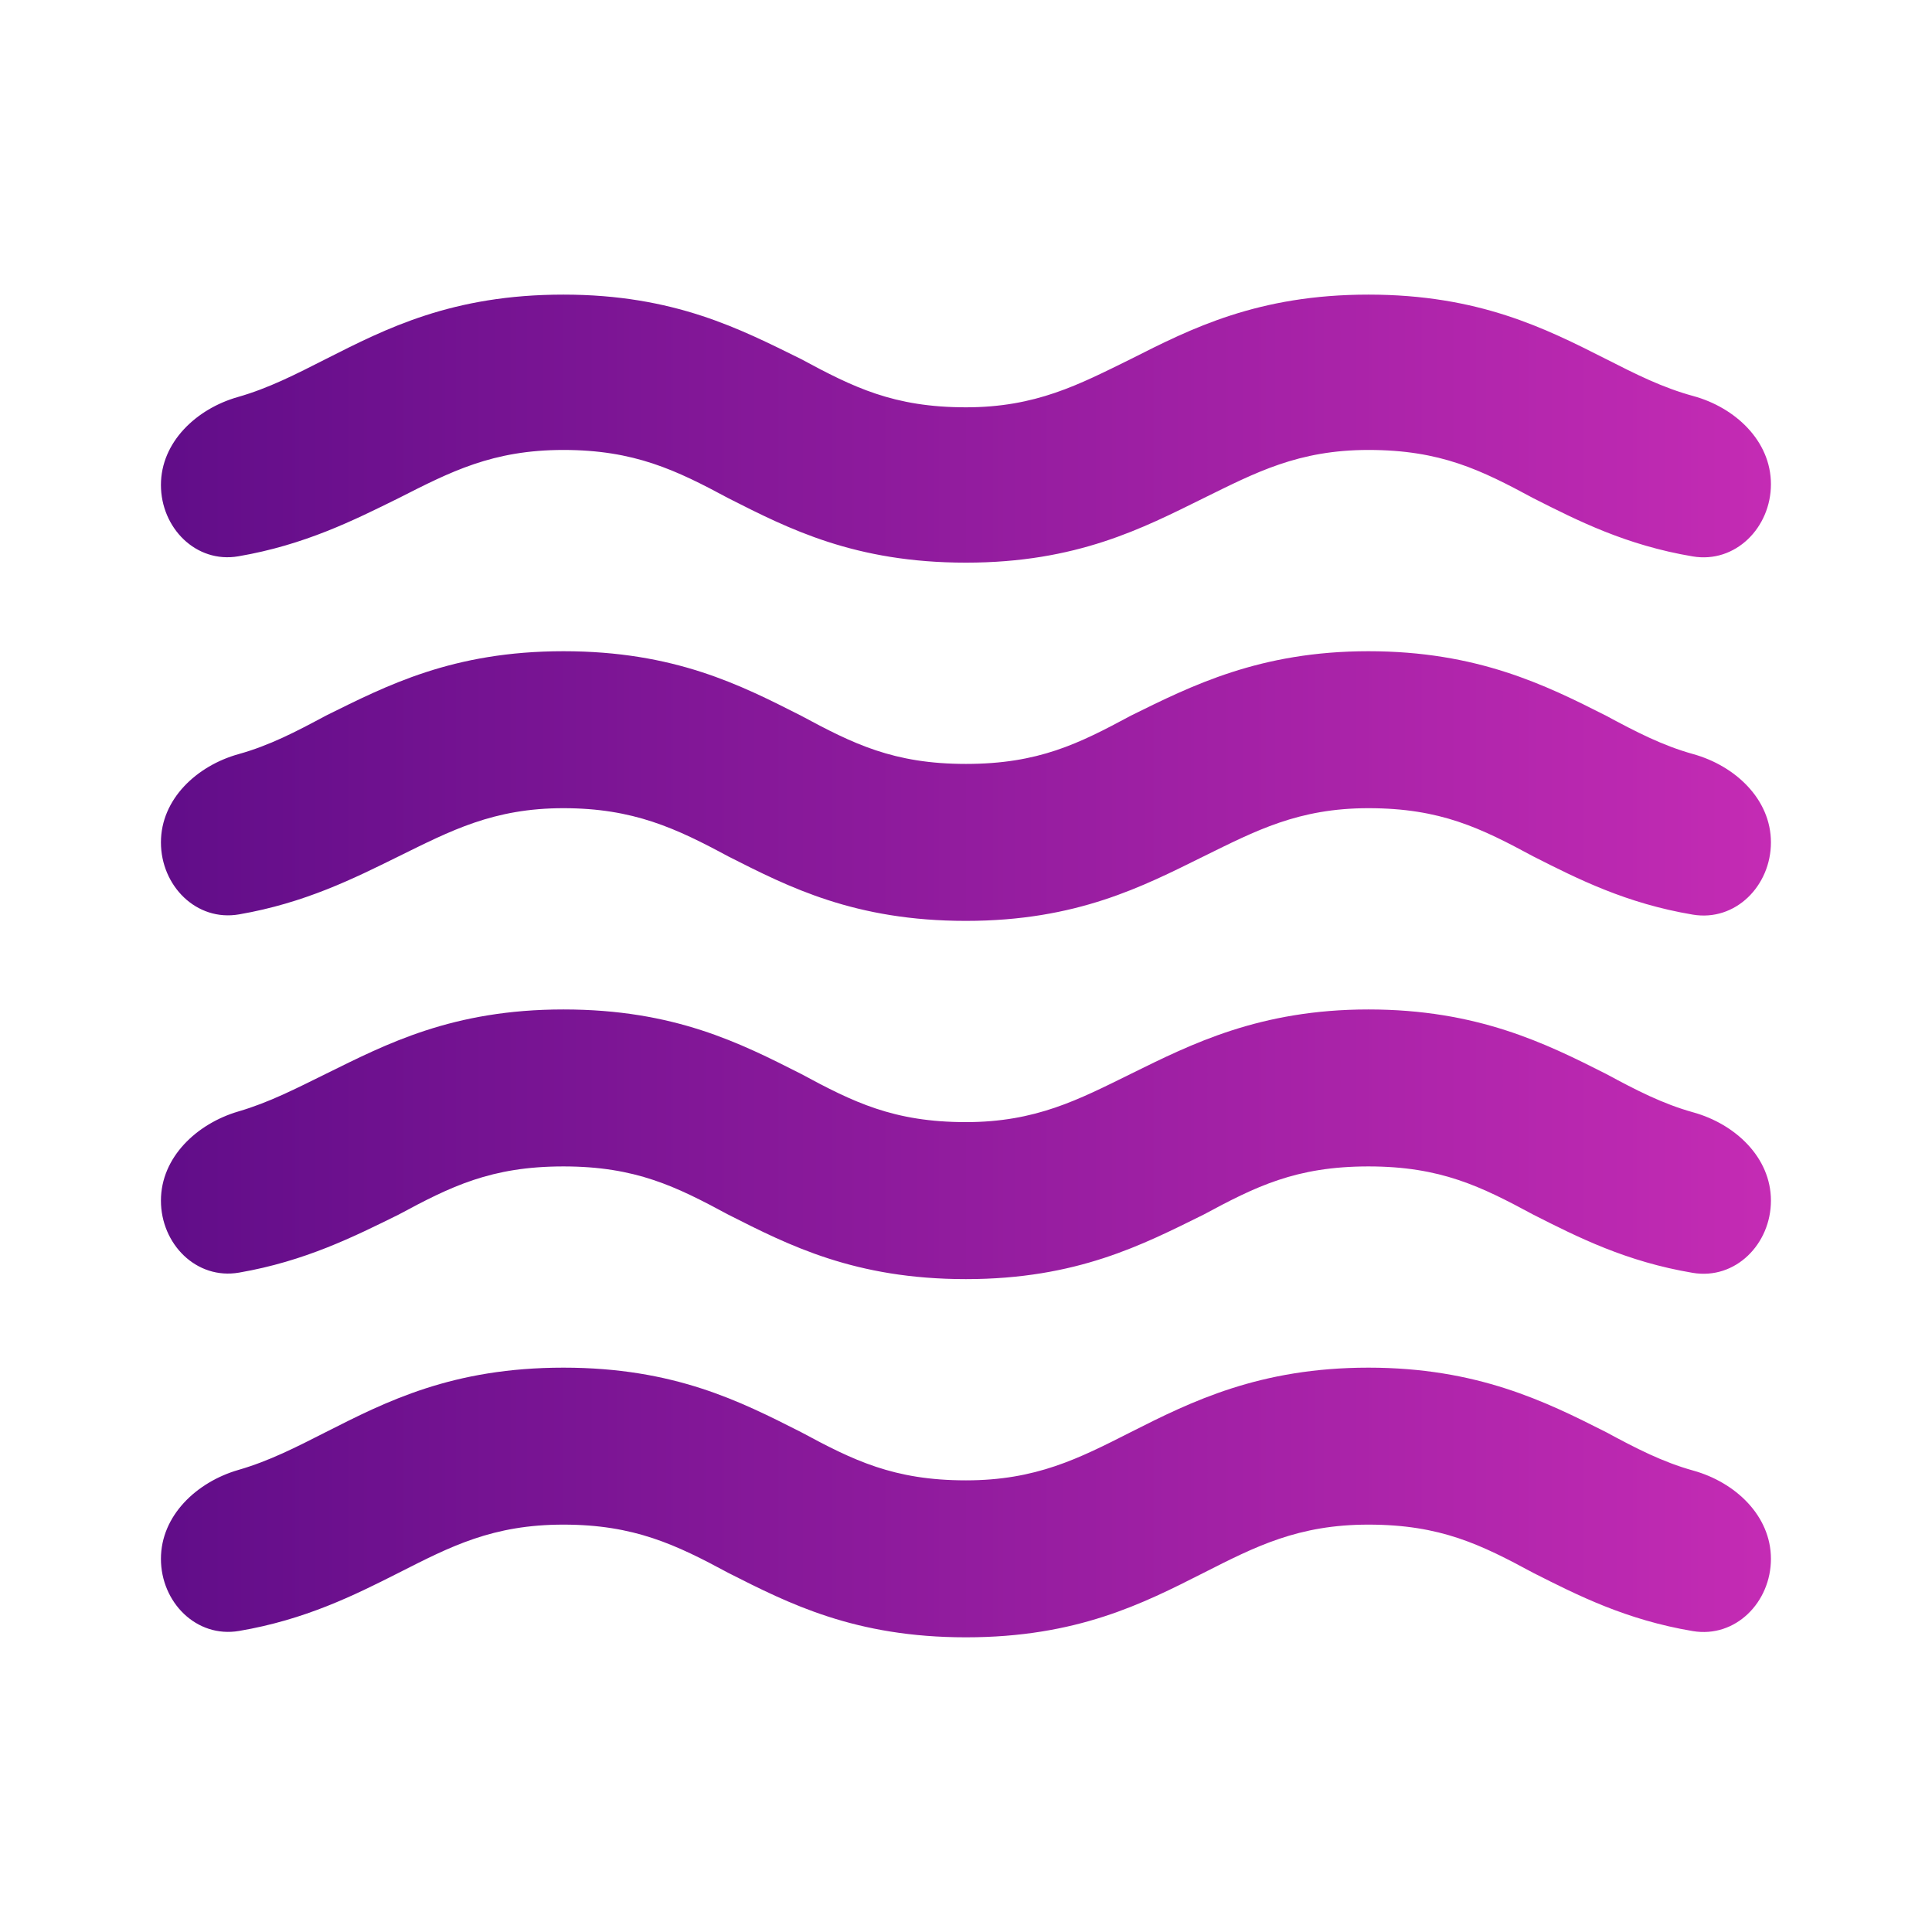 <svg width="57" height="57" viewBox="0 0 57 57" fill="none" xmlns="http://www.w3.org/2000/svg">
<path d="M40.373 40.35C37.166 40.35 35.148 41.348 33.366 42.25C31.823 43.034 30.564 43.675 28.498 43.675C26.36 43.675 25.173 43.081 23.629 42.25C21.848 41.348 19.9 40.35 16.623 40.35C13.345 40.35 11.398 41.348 9.616 42.25C8.728 42.702 7.941 43.105 7.035 43.367C5.806 43.722 4.748 44.712 4.748 45.991V45.991C4.748 47.27 5.793 48.333 7.053 48.118C9.002 47.787 10.442 47.071 11.754 46.407C13.298 45.623 14.533 44.981 16.623 44.981C18.713 44.981 19.948 45.575 21.491 46.407C23.273 47.309 25.22 48.306 28.498 48.306C31.775 48.306 33.723 47.309 35.504 46.407C37.048 45.623 38.306 44.981 40.373 44.981C42.51 44.981 43.698 45.575 45.241 46.407C46.557 47.073 47.977 47.792 49.941 48.122C51.203 48.334 52.248 47.27 52.248 45.991V45.991C52.248 44.712 51.189 43.729 49.957 43.387C49.048 43.134 48.273 42.732 47.379 42.25C45.598 41.348 43.579 40.35 40.373 40.35ZM40.373 29.782C37.166 29.782 35.148 30.803 33.366 31.681C31.823 32.441 30.564 33.106 28.498 33.106C26.36 33.106 25.173 32.513 23.629 31.681C21.848 30.779 19.9 29.782 16.623 29.782C13.345 29.782 11.398 30.803 9.616 31.681C8.727 32.119 7.94 32.526 7.034 32.791C5.806 33.151 4.748 34.143 4.748 35.422V35.422C4.748 36.701 5.793 37.764 7.053 37.546C9.002 37.209 10.442 36.485 11.754 35.838C13.298 35.007 14.485 34.413 16.623 34.413C18.76 34.413 19.948 35.007 21.491 35.838C23.273 36.74 25.22 37.738 28.498 37.738C31.775 37.738 33.723 36.717 35.504 35.838C37.048 35.007 38.235 34.413 40.373 34.413C42.51 34.413 43.698 35.007 45.241 35.838C46.557 36.505 47.977 37.223 49.941 37.553C51.203 37.765 52.248 36.701 52.248 35.422V35.422C52.248 34.143 51.189 33.16 49.957 32.818C49.048 32.565 48.273 32.163 47.379 31.681C45.598 30.779 43.579 29.782 40.373 29.782ZM47.379 10.591C45.598 9.689 43.626 8.692 40.373 8.692C37.119 8.692 35.148 9.689 33.366 10.591C31.823 11.351 30.564 12.017 28.498 12.017C26.36 12.017 25.173 11.423 23.629 10.591C21.848 9.713 19.9 8.692 16.623 8.692C13.345 8.692 11.398 9.689 9.616 10.591C8.72 11.046 7.928 11.454 7.012 11.715C5.795 12.062 4.748 13.043 4.748 14.308V14.308C4.748 15.574 5.782 16.626 7.03 16.413C8.99 16.078 10.437 15.35 11.754 14.7C13.298 13.916 14.533 13.275 16.623 13.275C18.713 13.275 19.948 13.869 21.491 14.7C23.273 15.603 25.22 16.6 28.498 16.6C31.775 16.6 33.723 15.579 35.504 14.7C37.048 13.94 38.306 13.275 40.373 13.275C42.51 13.275 43.698 13.869 45.241 14.7C46.557 15.367 47.977 16.086 49.941 16.416C51.203 16.628 52.248 15.563 52.248 14.285V14.285C52.248 13.006 51.19 12.02 49.956 11.684C49.047 11.436 48.273 11.046 47.379 10.591ZM40.373 19.213C37.166 19.213 35.148 20.234 33.366 21.113C31.823 21.944 30.635 22.538 28.498 22.538C26.36 22.538 25.173 21.944 23.629 21.113C21.848 20.21 19.9 19.213 16.623 19.213C13.345 19.213 11.398 20.234 9.616 21.113C8.722 21.594 7.947 21.996 7.038 22.249C5.806 22.592 4.748 23.575 4.748 24.853V24.853C4.748 26.132 5.793 27.195 7.053 26.977C9.002 26.64 10.442 25.916 11.754 25.269C13.298 24.509 14.556 23.844 16.623 23.844C18.689 23.844 19.948 24.438 21.491 25.269C23.273 26.172 25.22 27.169 28.498 27.169C31.775 27.169 33.723 26.148 35.504 25.269C37.048 24.509 38.306 23.844 40.373 23.844C42.51 23.844 43.698 24.438 45.241 25.269C46.557 25.936 47.977 26.654 49.941 26.984C51.203 27.196 52.248 26.132 52.248 24.853V24.853C52.248 23.575 51.189 22.592 49.957 22.249C49.048 21.996 48.273 21.594 47.379 21.113C45.598 20.21 43.579 19.213 40.373 19.213Z" fill="url(#paint0_linear_153:69)"/>
<defs>
<linearGradient id="paint0_linear_153:69" x1="4.748" y1="48.306" x2="52.248" y2="48.306" gradientUnits="userSpaceOnUse">
<stop stop-color="#610D89"/>
<stop offset="1" stop-color="#C42BB4"/>
</linearGradient>
</defs>
</svg>
